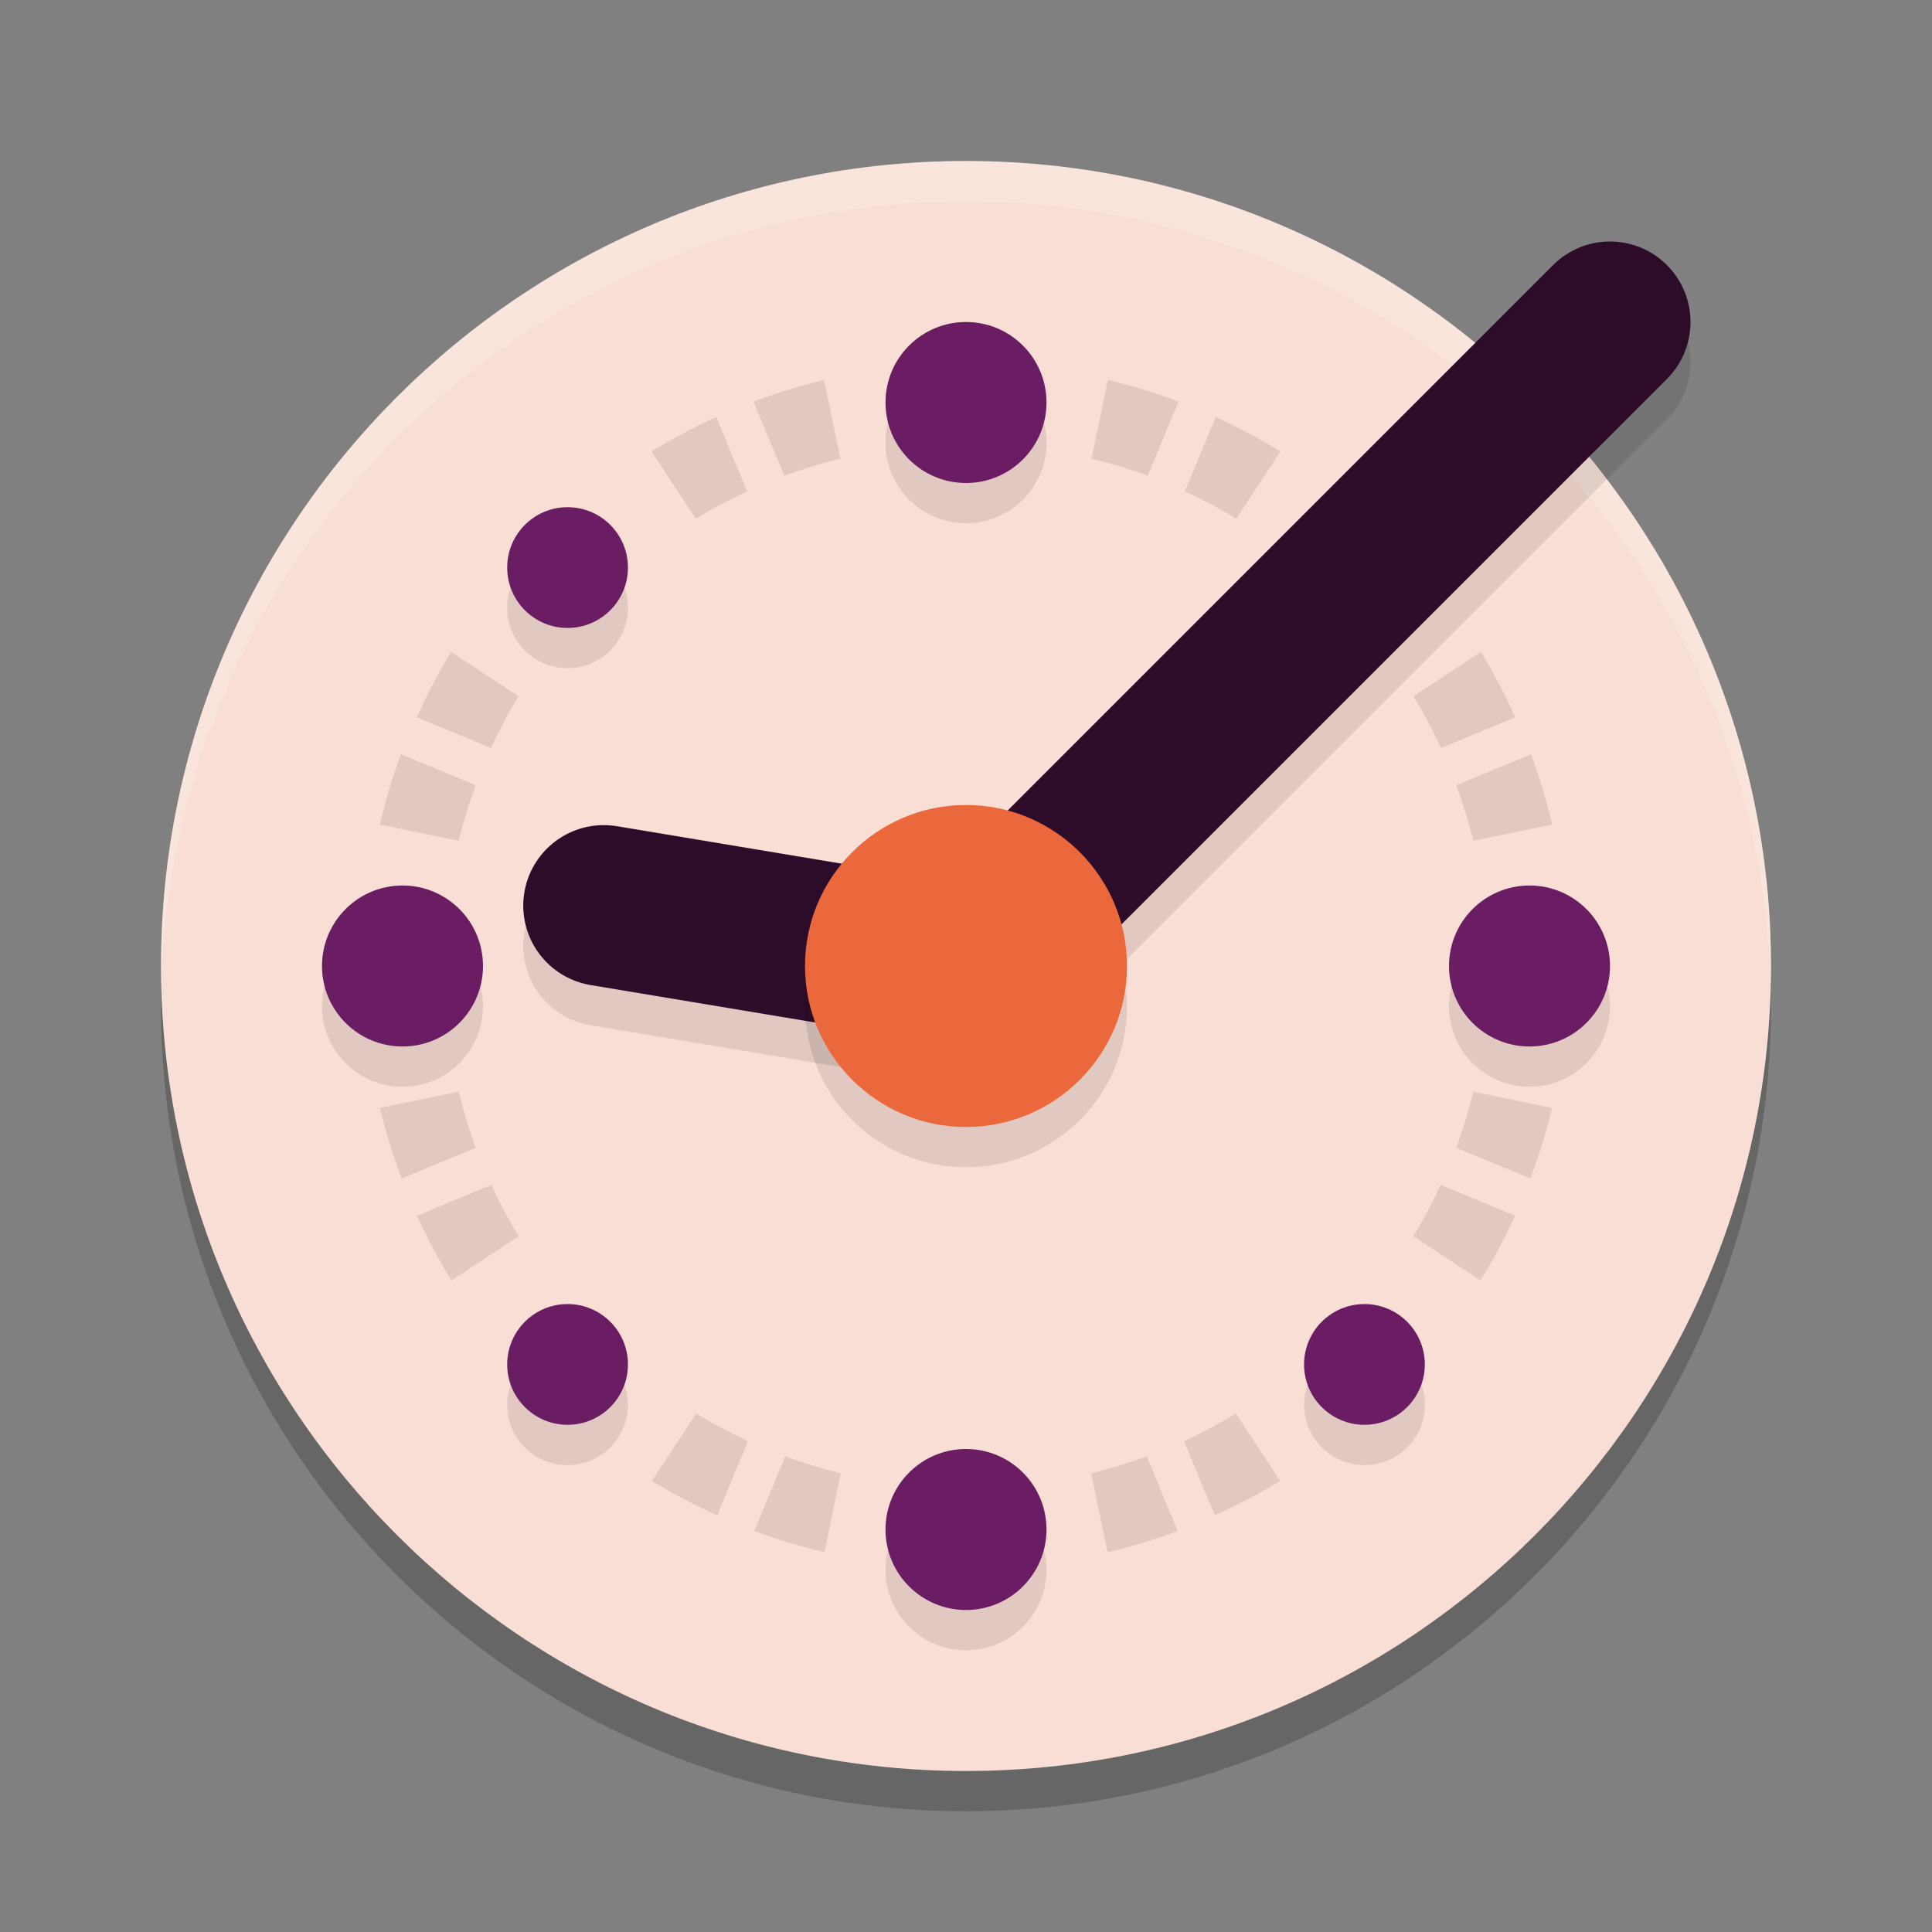 <svg xmlns="http://www.w3.org/2000/svg" width="48" height="48" version="1.1">
 <rect width="100%" height="100%" fill="#808080" stroke="none"/>
 <path style="opacity:0.2" d="M 24,5 C 12.965,5 4,13.965 4,25 4,36.035 12.965,45 24,45 35.035,45 44,36.035 44,25 44,13.965 35.035,5 24,5 Z"/>
 <path style="fill:#f9ded5" d="M 24,4 C 12.965,4 4,12.965 4,24 4,35.035 12.965,44 24,44 35.035,44 44,35.035 44,24 44,12.965 35.035,4 24,4 Z"/>
 <path style="opacity:0.1" d="m 20.473,9.438 c -0.594,0.144 -1.18,0.325 -1.752,0.541 l 0.764,1.84 c 0.457,-0.167 0.922,-0.309 1.395,-0.424 z m -2.678,0.922 c -0.553,0.253 -1.089,0.539 -1.607,0.857 l 1.096,1.668 c 0.414,-0.249 0.841,-0.474 1.279,-0.676 z m -6.588,5.836 c -0.317,0.524 -0.602,1.066 -0.854,1.625 l 1.844,0.762 c 0.204,-0.441 0.432,-0.871 0.684,-1.287 z m -1.246,2.545 c -0.21,0.57 -0.386,1.153 -0.525,1.744 l 1.959,0.404 c 0.116,-0.468 0.257,-0.929 0.424,-1.381 z m 1.434,8.381 -1.957,0.406 c 0.144,0.594 0.325,1.18 0.541,1.752 l 1.84,-0.764 c -0.167,-0.457 -0.309,-0.922 -0.424,-1.395 z m 0.814,2.316 -1.85,0.768 c 0.253,0.553 0.539,1.089 0.857,1.607 l 1.668,-1.096 C 12.636,30.303 12.41,29.876 12.209,29.438 Z m 5.086,5.682 -1.1,1.674 c 0.524,0.317 1.066,0.602 1.625,0.854 l 0.762,-1.844 c -0.441,-0.204 -0.871,-0.432 -1.287,-0.684 z m 2.213,1.062 -0.768,1.857 c 0.57,0.21 1.153,0.386 1.744,0.525 l 0.404,-1.959 c -0.468,-0.116 -0.929,-0.257 -1.381,-0.424 z"/>
 <path style="opacity:0.2;fill:#ffffff" d="M 24,4 C 12.965,4 4,12.965 4,24 4,24.168 4.008,24.333 4.012,24.5 4.279,13.696 13.133,5 24,5 34.867,5 43.721,13.696 43.988,24.5 43.992,24.333 44,24.168 44,24 44,12.965 35.035,4 24,4 Z"/>
 <path style="opacity:0.1;fill:none;stroke:#000000;stroke-width:4;stroke-linecap:round;stroke-linejoin:round" d="m 15,23.5 9,1.5"/>
 <path style="fill:none;stroke:#2d0c2a;stroke-width:4;stroke-linecap:round;stroke-linejoin:round" d="M 15,22.5 24,24"/>
 <path style="opacity:0.1" d="m 24,9 a 2,2 0 0 0 -2,2 2,2 0 0 0 2,2 2,2 0 0 0 2,-2 2,2 0 0 0 -2,-2 z m -9.9,4.6 a 1.5,1.5 0 0 0 -1.5,1.5 1.5,1.5 0 0 0 1.5,1.5 1.5,1.5 0 0 0 1.5,-1.5 1.5,1.5 0 0 0 -1.5,-1.5 z M 10,23 a 2,2 0 0 0 -2,2 2,2 0 0 0 2,2 2,2 0 0 0 2,-2 2,2 0 0 0 -2,-2 z m 28,0 a 2,2 0 0 0 -2,2 2,2 0 0 0 2,2 2,2 0 0 0 2,-2 2,2 0 0 0 -2,-2 z M 14.1,33.4 a 1.5,1.5 0 0 0 -1.5,1.5 1.5,1.5 0 0 0 1.5,1.5 1.5,1.5 0 0 0 1.5,-1.5 1.5,1.5 0 0 0 -1.5,-1.5 z m 19.801,0 a 1.5,1.5 0 0 0 -1.5,1.5 1.5,1.5 0 0 0 1.5,1.5 1.5,1.5 0 0 0 1.5,-1.5 1.5,1.5 0 0 0 -1.5,-1.5 z M 24,37 a 2,2 0 0 0 -2,2 2,2 0 0 0 2,2 2,2 0 0 0 2,-2 2,2 0 0 0 -2,-2 z"/>
 <circle style="fill:#6b1d64" cx="24" cy="10" r="2"/>
 <circle style="fill:#6b1d64" cx="24" cy="38" r="2"/>
 <path style="opacity:0.1;fill:none;stroke:#000000;stroke-width:4;stroke-linecap:round;stroke-linejoin:round" d="M 24,25 40,9"/>
 <circle style="fill:#6b1d64" cx="24" cy="-38" r="2" transform="rotate(90)"/>
 <circle style="fill:#6b1d64" cx="24" cy="-10" r="2" transform="rotate(90)"/>
 <path style="fill:none;stroke:#2d0c2a;stroke-width:4;stroke-linecap:round;stroke-linejoin:round" d="M 24,24 40,8"/>
 <circle style="fill:#6b1d64" cx="14.101" cy="33.899" r="1.5"/>
 <circle style="fill:#6b1d64" cx="-14.101" cy="14.101" r="1.5" transform="rotate(-90)"/>
 <circle style="fill:#6b1d64" cx="-33.899" cy="33.899" r="1.5" transform="rotate(-90)"/>
 <path style="opacity:0.1" d="m 24,21 c -2.207,0 -4,1.793 -4,4 0,2.207 1.793,4 4,4 2.207,0 4,-1.793 4,-4 0,-2.207 -1.793,-4 -4,-4 z"/>
 <path style="fill:#ea683b" d="m 24,20 c -2.207,0 -4,1.793 -4,4 0,2.207 1.793,4 4,4 2.207,0 4,-1.793 4,-4 0,-2.207 -1.793,-4 -4,-4 z"/>
 <path style="opacity:0.1" d="m 27.527,9.438 c 0.594,0.144 1.18,0.325 1.752,0.541 l -0.764,1.84 c -0.457,-0.167 -0.922,-0.309 -1.395,-0.424 z m 2.678,0.922 c 0.553,0.253 1.089,0.539 1.607,0.857 l -1.096,1.668 C 30.303,12.636 29.876,12.41 29.438,12.209 Z m 6.588,5.836 c 0.317,0.524 0.602,1.066 0.854,1.625 l -1.844,0.762 c -0.204,-0.441 -0.432,-0.871 -0.684,-1.287 z m 1.246,2.545 c 0.21,0.57 0.386,1.153 0.525,1.744 l -1.959,0.404 c -0.116,-0.468 -0.257,-0.929 -0.424,-1.381 z m -1.434,8.381 1.957,0.406 c -0.144,0.594 -0.325,1.18 -0.541,1.752 l -1.84,-0.764 c 0.167,-0.457 0.309,-0.922 0.424,-1.395 z m -0.814,2.316 1.85,0.768 C 37.388,30.758 37.101,31.295 36.783,31.812 l -1.668,-1.096 c 0.249,-0.414 0.474,-0.841 0.676,-1.279 z m -5.086,5.682 1.1,1.674 c -0.524,0.317 -1.066,0.602 -1.625,0.854 l -0.762,-1.844 c 0.441,-0.204 0.871,-0.432 1.287,-0.684 z m -2.213,1.062 0.768,1.857 c -0.57,0.21 -1.153,0.386 -1.744,0.525 l -0.404,-1.959 c 0.468,-0.116 0.929,-0.257 1.381,-0.424 z"/>
</svg>
